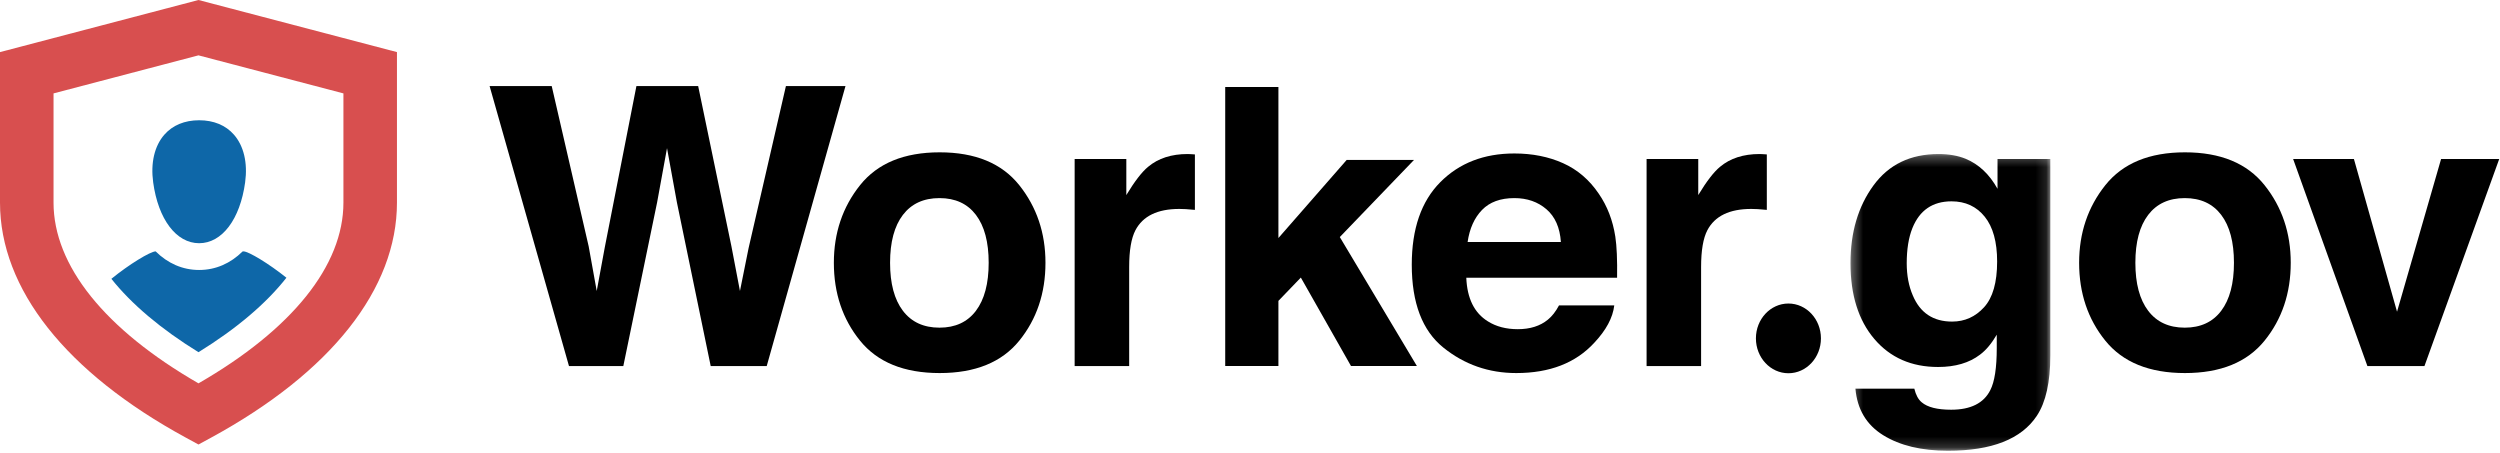 <?xml version="1.0" encoding="UTF-8"?>
<svg width="232px" height="42px" viewBox="0 0 232 42" version="1.1" xmlns="http://www.w3.org/2000/svg" xmlns:xlink="http://www.w3.org/1999/xlink">
    <!-- Generator: Sketch 43.2 (39069) - http://www.bohemiancoding.com/sketch -->
    <title>logo</title>
    <desc>Created with Sketch.</desc>
    <defs>
        <polygon id="path-1" points="18.878 27.82 0.333 27.82 0.333 0.285 18.878 0.285"></polygon>
    </defs>
    <g id="Page-1" stroke="none" stroke-width="1" fill="none" fill-rule="evenodd">
        <g id="logo">
            <g id="Group">
                <g id="Page-1">
                    <path d="M4.968,8.667 L4.968,18.802 C4.968,24.645 9.732,30.57 18.419,35.575 C27.106,30.57 31.87,24.645 31.87,18.802 L31.87,8.667 L18.419,5.136 L4.968,8.667 Z M18.419,41.25 L17.231,40.604 C6.119,34.552 0,26.81 0,18.802 L0,4.835 L18.419,0 L36.838,4.835 L36.838,18.802 C36.838,26.81 30.718,34.552 19.607,40.604 L18.419,41.25 Z" id="Fill-1" fill="#D84F4F"></path>
                    <polygon id="Fill-3" fill="#000000" points="51.198 7.984 54.629 22.863 55.376 27.005 56.125 22.948 59.06 7.984 64.789 7.984 67.877 22.861 68.668 27.005 69.47 23.022 72.934 7.984 78.462 7.984 71.152 33.968 65.953 33.968 62.815 18.772 61.899 13.748 60.982 18.772 57.844 33.968 52.801 33.968 45.434 7.984"></polygon>
                    <path d="M90.567,28.84 C91.355,27.796 91.749,26.312 91.749,24.387 C91.749,22.462 91.355,20.981 90.567,19.942 C89.78,18.904 88.652,18.384 87.183,18.384 C85.713,18.384 84.582,18.904 83.789,19.942 C82.996,20.981 82.599,22.462 82.599,24.387 C82.599,26.312 82.996,27.796 83.789,28.84 C84.582,29.885 85.713,30.407 87.183,30.407 C88.652,30.407 89.78,29.885 90.567,28.84 M94.587,31.617 C92.964,33.619 90.503,34.62 87.201,34.62 C83.898,34.62 81.436,33.619 79.814,31.617 C78.192,29.615 77.382,27.205 77.382,24.387 C77.382,21.616 78.192,19.215 79.814,17.183 C81.436,15.152 83.898,14.136 87.201,14.136 C90.503,14.136 92.964,15.152 94.587,17.183 C96.208,19.215 97.019,21.616 97.019,24.387 C97.019,27.205 96.208,29.615 94.587,31.617" id="Fill-5" fill="#000000"></path>
                    <path d="M110.454,14.303 C110.519,14.309 110.663,14.318 110.887,14.33 L110.887,19.477 C110.569,19.442 110.287,19.419 110.04,19.407 C109.793,19.395 109.593,19.389 109.441,19.389 C107.419,19.389 106.062,20.048 105.369,21.363 C104.981,22.104 104.787,23.244 104.787,24.784 L104.787,33.968 L99.727,33.968 L99.727,14.753 L104.523,14.753 L104.523,18.102 C105.298,16.821 105.974,15.946 106.55,15.476 C107.489,14.688 108.712,14.294 110.216,14.294 C110.31,14.294 110.39,14.297 110.454,14.303" id="Fill-7" fill="#000000"></path>
                    <polygon id="Fill-9" fill="#000000" points="113.7 8.072 118.637 8.072 118.637 22.089 124.973 14.841 131.221 14.841 124.334 21.999 131.488 33.967 125.373 33.967 120.718 25.758 118.637 27.921 118.637 33.967 113.7 33.967"></polygon>
                    <path d="M137.533,19.482 C136.823,20.214 136.377,21.206 136.195,22.456 L144.85,22.456 C144.759,21.123 144.313,20.111 143.512,19.42 C142.711,18.73 141.718,18.384 140.532,18.384 C139.243,18.384 138.243,18.75 137.533,19.482 M145.049,15.142 C146.389,15.742 147.497,16.69 148.37,17.984 C149.156,19.126 149.667,20.45 149.901,21.957 C150.036,22.84 150.091,24.111 150.066,25.771 L136.072,25.771 C136.15,27.698 136.819,29.049 138.081,29.825 C138.848,30.307 139.772,30.548 140.851,30.548 C141.995,30.548 142.925,30.254 143.641,29.666 C144.031,29.349 144.375,28.908 144.674,28.344 L149.804,28.344 C149.669,29.484 149.048,30.642 147.941,31.817 C146.22,33.685 143.811,34.62 140.712,34.62 C138.155,34.62 135.899,33.832 133.944,32.256 C131.989,30.68 131.012,28.115 131.012,24.563 C131.012,21.234 131.894,18.682 133.659,16.906 C135.424,15.13 137.714,14.242 140.53,14.242 C142.202,14.242 143.709,14.542 145.049,15.142" id="Fill-11" fill="#000000"></path>
                    <path d="M163.529,14.303 C163.594,14.309 163.738,14.318 163.961,14.33 L163.961,19.477 C163.643,19.442 163.362,19.419 163.115,19.407 C162.868,19.395 162.668,19.389 162.516,19.389 C160.494,19.389 159.137,20.048 158.444,21.363 C158.056,22.104 157.862,23.244 157.862,24.784 L157.862,33.968 L152.803,33.968 L152.803,14.753 L157.598,14.753 L157.598,18.102 C158.373,16.821 159.049,15.946 159.625,15.476 C160.564,14.688 161.787,14.294 163.291,14.294 C163.385,14.294 163.465,14.297 163.529,14.303" id="Fill-13" fill="#000000"></path>
                    <path d="M168.983,31.401 C168.983,33.188 167.632,34.637 165.966,34.637 C164.299,34.637 162.949,33.188 162.949,31.401 C162.949,29.615 164.299,28.167 165.966,28.167 C167.632,28.167 168.983,29.615 168.983,31.401" id="Fill-15" fill="#000000"></path>
                    <g id="Group-19" transform="translate(171.392, 14.01)">
                        <mask id="mask-2" fill="white">
                            <use xlink:href="#path-1"></use>
                        </mask>
                        <g id="Clip-18"></g>
                        <path d="M12.731,14.502 C13.538,13.615 13.942,12.201 13.942,10.262 C13.942,8.441 13.559,7.054 12.792,6.102 C12.026,5.15 10.999,4.674 9.712,4.674 C7.957,4.674 6.745,5.503 6.078,7.16 C5.726,8.041 5.552,9.129 5.552,10.421 C5.552,11.538 5.738,12.531 6.113,13.4 C6.792,15.022 8.009,15.833 9.764,15.833 C10.935,15.833 11.923,15.39 12.731,14.502 M11.02,0.726 C12.24,1.231 13.226,2.159 13.978,3.511 L13.978,0.743 L18.878,0.743 L18.878,18.971 C18.878,21.45 18.461,23.319 17.627,24.576 C16.193,26.739 13.443,27.82 9.377,27.82 C6.92,27.82 4.917,27.338 3.365,26.374 C1.814,25.411 0.956,23.971 0.792,22.056 L6.257,22.056 C6.398,22.643 6.627,23.066 6.944,23.325 C7.484,23.783 8.395,24.012 9.676,24.012 C11.486,24.012 12.697,23.407 13.307,22.197 C13.707,21.421 13.907,20.117 13.907,18.283 L13.907,17.049 C13.425,17.872 12.908,18.489 12.356,18.9 C11.357,19.665 10.058,20.046 8.46,20.046 C5.992,20.046 4.021,19.18 2.546,17.446 C1.071,15.713 0.333,13.365 0.333,10.403 C0.333,7.547 1.044,5.147 2.464,3.202 C3.883,1.257 5.897,0.285 8.503,0.285 C9.465,0.285 10.304,0.432 11.02,0.726" id="Fill-17" fill="#000000" mask="url(#mask-2)"></path>
                    </g>
                    <path d="M206.13,28.84 C206.917,27.796 207.311,26.312 207.311,24.387 C207.311,22.462 206.917,20.981 206.13,19.942 C205.342,18.904 204.214,18.384 202.745,18.384 C201.276,18.384 200.144,18.904 199.351,19.942 C198.558,20.981 198.162,22.462 198.162,24.387 C198.162,26.312 198.558,27.796 199.351,28.84 C200.144,29.885 201.276,30.407 202.745,30.407 C204.214,30.407 205.342,29.885 206.13,28.84 M210.149,31.617 C208.527,33.619 206.065,34.62 202.762,34.62 C199.46,34.62 196.998,33.619 195.376,31.617 C193.755,29.615 192.943,27.205 192.943,24.387 C192.943,21.616 193.755,19.215 195.376,17.183 C196.998,15.152 199.46,14.136 202.762,14.136 C206.065,14.136 208.527,15.152 210.149,17.183 C211.77,19.215 212.581,21.616 212.581,24.387 C212.581,27.205 211.77,29.615 210.149,31.617" id="Fill-20" fill="#000000"></path>
                    <polygon id="Fill-22" fill="#000000" points="226.534 14.753 231.928 14.753 224.99 33.968 219.693 33.968 212.802 14.753 218.443 14.753 222.445 28.926"></polygon>
                    <path d="M18.481,22.57 C16.357,22.57 14.682,20.352 14.214,16.918 C13.968,15.112 14.337,13.542 15.254,12.496 C16.02,11.622 17.136,11.16 18.481,11.16 C19.826,11.16 20.943,11.622 21.708,12.496 C22.625,13.542 22.994,15.112 22.749,16.918 C22.281,20.352 20.605,22.57 18.481,22.57" id="Fill-24" fill="#0E67A8"></path>
                    <path d="M22.597,23.328 C22.576,23.328 22.543,23.332 22.509,23.337 C21.397,24.437 20.02,25.054 18.481,25.054 C16.938,25.054 15.558,24.434 14.445,23.328 C13.959,23.328 11.969,24.54 10.336,25.874 C12.202,28.22 14.933,30.533 18.419,32.683 C21.955,30.502 24.713,28.153 26.58,25.773 C24.971,24.48 23.069,23.328 22.597,23.328" id="Fill-26" fill="#0E67A8"></path>
                </g>
            </g>
        </g>
    </g>
</svg>